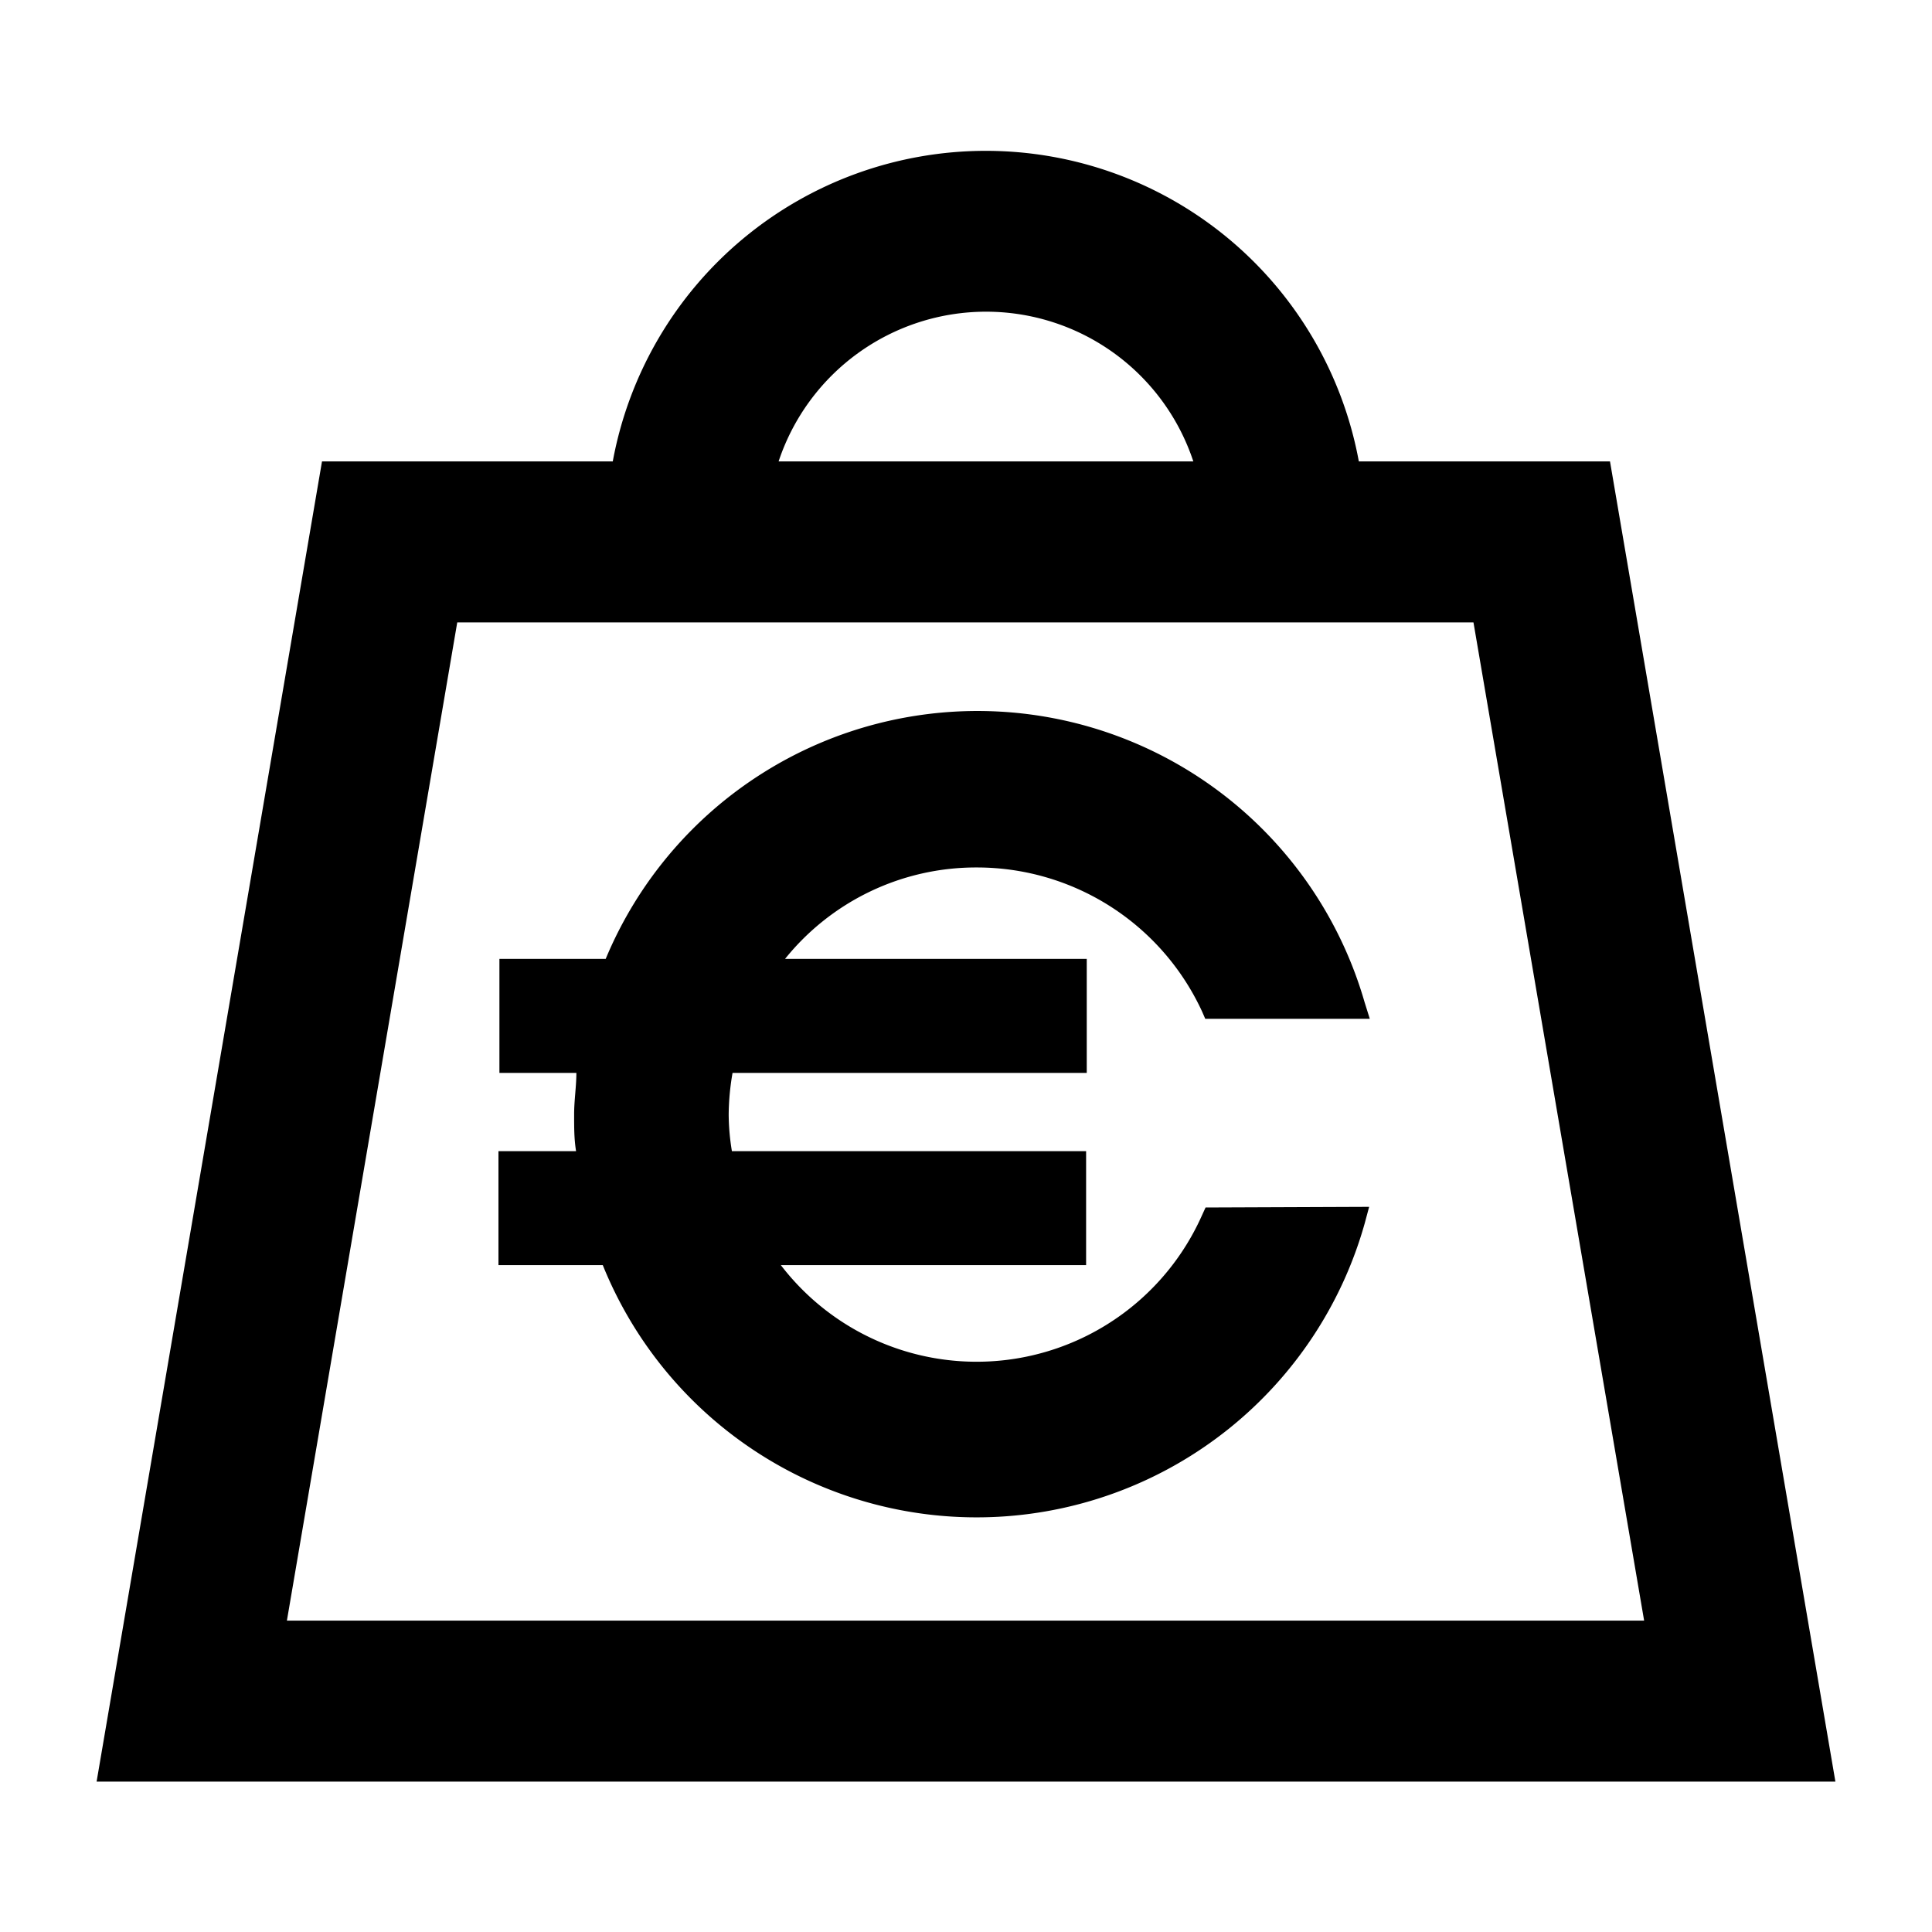 <svg xmlns="http://www.w3.org/2000/svg" viewBox="0 0 60 60"><path d="M50 14.33h-7.8a11.78 11.78 0 0 0-23.17 0H10l-7 41h54zM30.62 9.68a6.78 6.78 0 0 1 6.44 4.65H24.18a6.79 6.79 0 0 1 6.44-4.65zM14.2 19.33h31.56l5.3 31H8.91z"/><path d="M37.44 37.5l-.11.24a7.66 7.66 0 0 1-13.08 1.55h9.48v-3.54h-11a7.11 7.11 0 0 1-.1-1.14 7.83 7.83 0 0 1 .12-1.29h11v-3.54h-9.37a7.61 7.61 0 0 1 5.95-2.84 7.7 7.7 0 0 1 7 4.47l.1.23h5.11l-.16-.51a12.51 12.51 0 0 0-23.57-1.35h-3.3v3.54h2.39c0 .42-.07.85-.07 1.29s0 .76.06 1.14h-2.41v3.54h3.24A12.52 12.52 0 0 0 42.38 38l.14-.52z"/></svg>